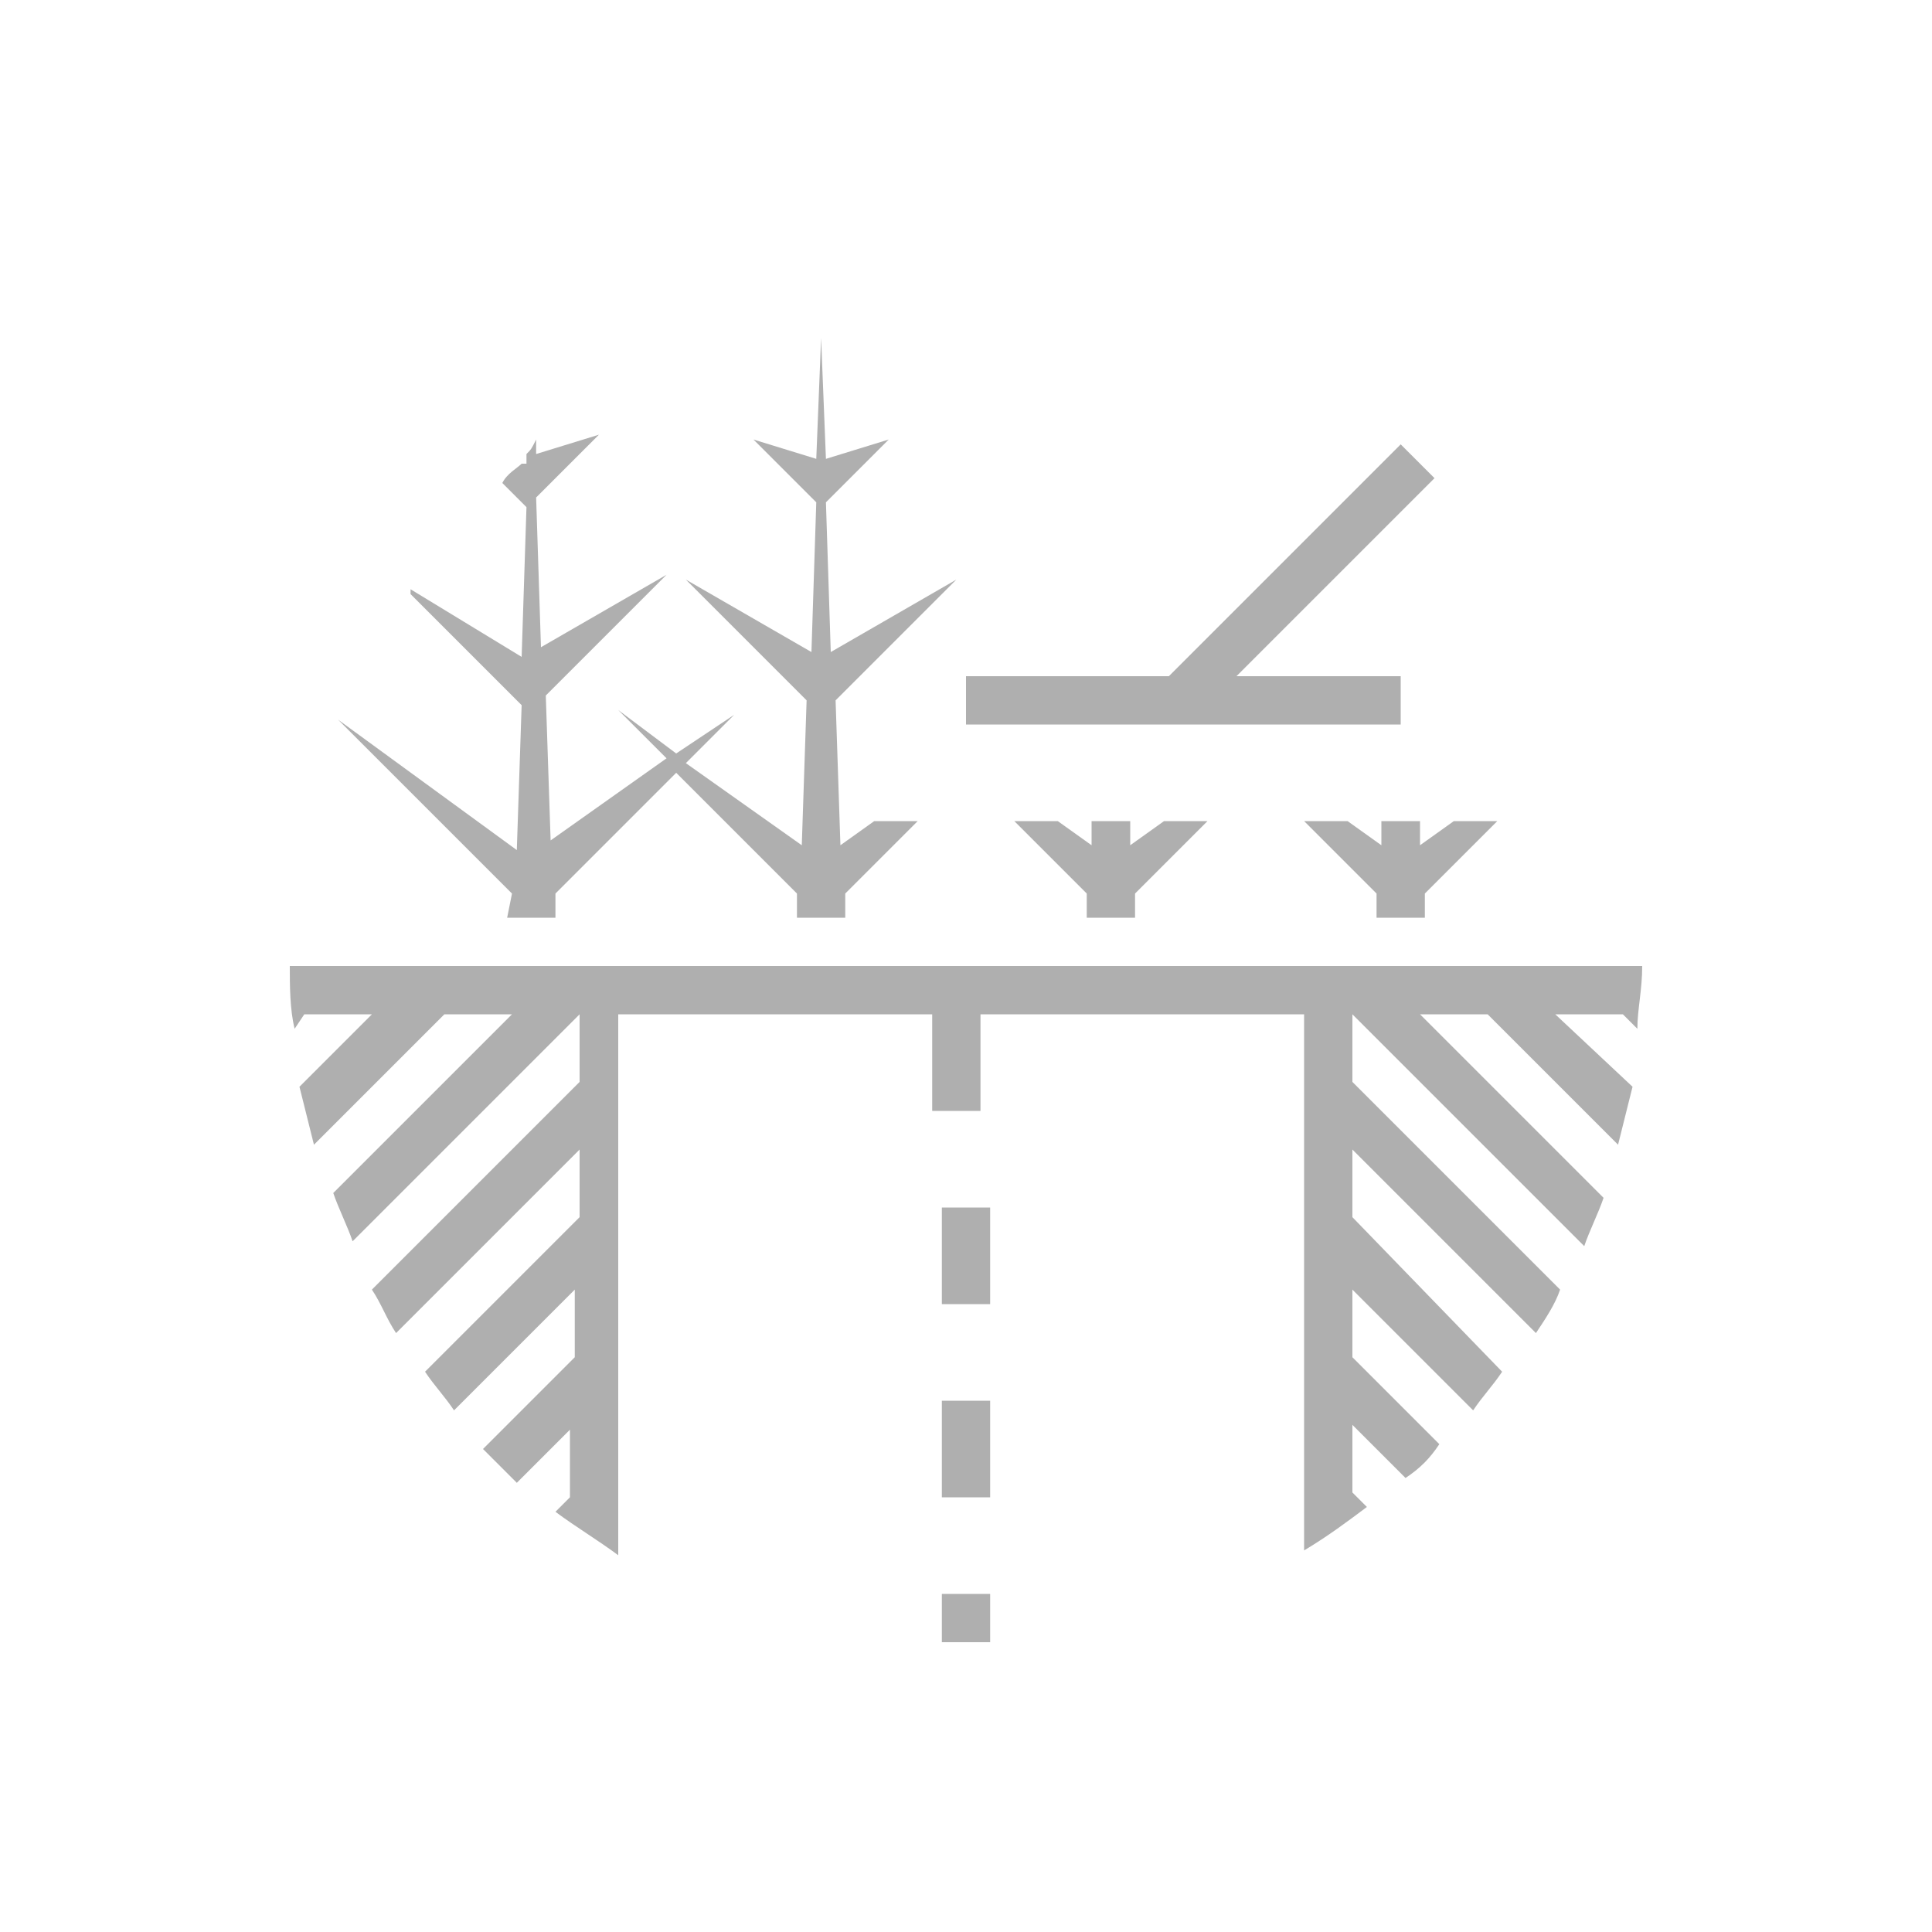 <?xml version="1.0" encoding="utf-8"?>
<!-- Generator: Adobe Illustrator 19.1.0, SVG Export Plug-In . SVG Version: 6.00 Build 0)  -->
<!DOCTYPE svg PUBLIC "-//W3C//DTD SVG 1.1//EN" "http://www.w3.org/Graphics/SVG/1.1/DTD/svg11.dtd">
<svg version="1.1" xmlns="http://www.w3.org/2000/svg" xmlns:xlink="http://www.w3.org/1999/xlink" x="0px" y="0px" width="40px"
	 height="40px" viewBox="0 0 40 40" style="enable-background:new 0 0 40 40;" xml:space="preserve">
<style type="text/css">
	.st0{display:none;}
	.st1{fill:#FFFFFF;}
	.st2{display:inline;}
	.st3{fill:#8800BB;}
	.st4{fill:#DD0000;}
	.st5{fill:#FF9900;}
	.st6{fill:#009900;}
	.st7{fill:#AFAFAF;}
	.st8{fill:#0066CC;}
	.st9{fill:none;stroke:#0066CC;stroke-miterlimit:10;}
	.st10{fill:#FF0080;}
	.st11{fill:#ED1C24;}
	.st12{fill:#F15A22;}
	.st13{fill:#F68B1F;}
	.st14{fill:#FDB913;}
	.st15{fill:#FFF200;}
	.st16{fill:#CBDB2A;}
	.st17{fill:#00A651;}
	.st18{fill:#6DC8BF;}
	.st19{fill:#00ADDC;}
	.st20{fill:#524FA1;}
	.st21{fill:#662D91;}
	.st22{fill:#B72467;}
	.st23{fill:#FF0000;}
	.st24{fill:#FF8000;}
	.st25{fill:#FFFF00;}
	.st26{fill:#80FF00;}
	.st27{fill:#00FF00;}
	.st28{fill:#00E180;}
	.st29{fill:#00FFFF;}
	.st30{fill:#0080FF;}
	.st31{fill:#0000FF;}
	.st32{fill:#8000FF;}
	.st33{fill:#FF00FF;}
	.st34{fill:#DD8000;}
	.st35{fill:#DDDD00;}
	.st36{fill:#80DD00;}
	.st37{fill:#00DD00;}
	.st38{fill:#00DD80;}
	.st39{fill:#00DDDD;}
	.st40{fill:#0080DD;}
	.st41{fill:#0000DD;}
	.st42{fill:#8000DD;}
	.st43{fill:#DD00DD;}
	.st44{fill:#DD0080;}
	.st45{fill:#00BB00;}
	.st46{fill:#007700;}
	.st47{fill:#005500;}
	.st48{fill:#003300;}
	.st49{fill:#FF2200;}
	.st50{fill:#BB0000;}
	.st51{fill:#990000;}
	.st52{fill:#191919;}
	.st53{fill:#323232;}
	.st54{fill:#4B4B4B;}
	.st55{fill:#646464;}
	.st56{fill:#7D7D7D;}
	.st57{fill:#969696;}
	.st58{fill:#C8C8C8;}
	.st59{fill:#E1E1E1;}
	.st60{fill:#FAFAFA;}
	.st61{fill:#0088CC;}
	.st62{fill:#00AACC;}
	.st63{fill:#0044CC;}
	.st64{fill:#0022CC;}
	.st65{fill:#0000CC;}
	.st66{fill:#6600BB;}
	.st67{fill:#E6E6E6;}
	.st68{fill:#EBEBEB;}
	.st69{fill:#F0F0F0;}
	.st70{fill:#F5F5F5;}
	.st71{fill:#00CCCC;}
	.st72{fill:#770000;}
	.st73{fill:#FF4400;}
	.st74{fill:#FF7700;}
	.st75{fill:#FF5500;}
	.st76{fill:#FF3300;}
	.st77{fill:#FFBB00;}
	.st78{fill:#FFDD00;}
	.st79{fill:#4400BB;}
	.st80{fill:#2200BB;}
	.st81{fill:#AA00BB;}
	.st82{fill:#CC00BB;}
	.st83{fill:#EE00BB;}
	.st84{fill:none;stroke:#000000;stroke-width:2;stroke-miterlimit:10;}
</style>
<g id="nimet">
</g>
<g id="sticker-suunta" class="st0">
	<path class="st2" d="M36,20c0-8.8-7.2-16-16-16S4,11.2,4,20c0,7.2,4.8,13.3,11.3,15.3L20,40l4.7-4.7C31.2,33.3,36,27.2,36,20z"/>
	<g class="st2">
		<circle class="st1" cx="20" cy="20" r="15"/>
	</g>
</g>
<g id="tack-pinni" class="st0">
	<g class="st2">
		<path class="st3" d="M36,20c0-8.8-7.2-16-16-16S4,11.2,4,20c0,4.4,1.8,8.4,4.7,11.3l0,0C11.8,34.4,20,40,20,40s8.2-5.6,11.3-8.7h0
			l0,0C34.2,28.4,36,24.4,36,20z"/>
	</g>
	<g class="st2">
		<path class="st1" d="M9.4,30.6c2.6,2.6,8.7,6.9,10.6,8.2c1.9-1.3,8.1-5.6,10.6-8.2C33.4,27.8,35,24,35,20c0-8.3-6.7-15-15-15
			S5,11.7,5,20C5,24,6.6,27.8,9.4,30.6z"/>
	</g>
</g>
<g id="ikonit">
	<path class="st7" d="M19.5,29h1v2h-1V29z M19.5,34c0.2,0,0.3,0,0.5,0s0.3,0,0.5,0v-1h-1V34z M33.9,21.3c0-0.4,0.1-0.8,0.1-1.3H6
		c0,0.4,0,0.9,0.1,1.3L6.3,21h1.4l-1.5,1.5c0.1,0.4,0.2,0.8,0.3,1.2L9.2,21h1.4l-3.7,3.7c0.1,0.3,0.3,0.7,0.4,1L12,21h0v1.4
		l-4.3,4.3c0.2,0.3,0.3,0.6,0.5,0.9l3.8-3.8v1.4l-3.2,3.2c0.2,0.3,0.4,0.5,0.6,0.8l2.5-2.5v1.4l-1.9,1.9c0.2,0.2,0.5,0.5,0.7,0.7
		l1.1-1.1v1.4l-0.3,0.3c0.4,0.3,0.9,0.6,1.3,0.9V21h6.5v2h1v-2H27v11.1c0.5-0.3,0.9-0.6,1.3-0.9L28,30.9v-1.4l1.1,1.1
		c0.3-0.2,0.5-0.4,0.7-0.7L28,28.1v-1.4l2.5,2.5c0.2-0.3,0.4-0.5,0.6-0.8L28,25.2v-1.4l3.8,3.8c0.2-0.3,0.4-0.6,0.5-0.9L28,22.4V21
		h0l4.8,4.8c0.1-0.3,0.3-0.7,0.4-1L29.4,21h1.4l2.7,2.7c0.1-0.4,0.2-0.8,0.3-1.2L32.2,21h1.4L33.9,21.3z M19.5,27h1v-2h-1V27z
		 M24.1,17l-0.7,0.5l0-0.5h-0.8l0,0.5L21.9,17H21l1.5,1.5l0,0.5h1l0-0.5L25,17H24.1z M29.4,17h-0.8l0,0.5L27.9,17H27l1.5,1.5l0,0.5
		h1l0-0.5L31,17h-0.9l-0.7,0.5L29.4,17z M21,15h8v-1h-3.4l4.1-4.1c-0.2-0.2-0.5-0.5-0.7-0.7L24.2,14H20v1H21L21,15z M10.5,19h1
		l0-0.5L14,16l2.5,2.5l0,0.5h1l0-0.5L19,17h-0.9l-0.7,0.5l-0.1-3l2.5-2.5l-2.6,1.5l-0.1-3.1l1.3-1.3l-1.3,0.4L17,7l-0.1,2.5
		l-1.3-0.4l1.3,1.3l-0.1,3.1l-2.6-1.5l2.5,2.5l-0.1,3l-2.4-1.7l1-1L14,15.6l-1.2-0.9l1,1l-2.4,1.7l-0.1-3l2.5-2.5l-2.6,1.5l-0.1-3.1
		l1.3-1.3l-1.3,0.4l0-0.3C11,9.3,11,9.3,10.9,9.4l0,0.2l-0.1,0c-0.1,0.1-0.3,0.2-0.4,0.4l0.5,0.5l-0.1,3.1l-2.3-1.4c0,0,0,0,0,0.1
		l2.3,2.3l-0.1,3L7,14.9c0,0,0,0,0,0l3.6,3.6L10.5,19z"/>
</g>
<g id="extra">
</g>
</svg>

